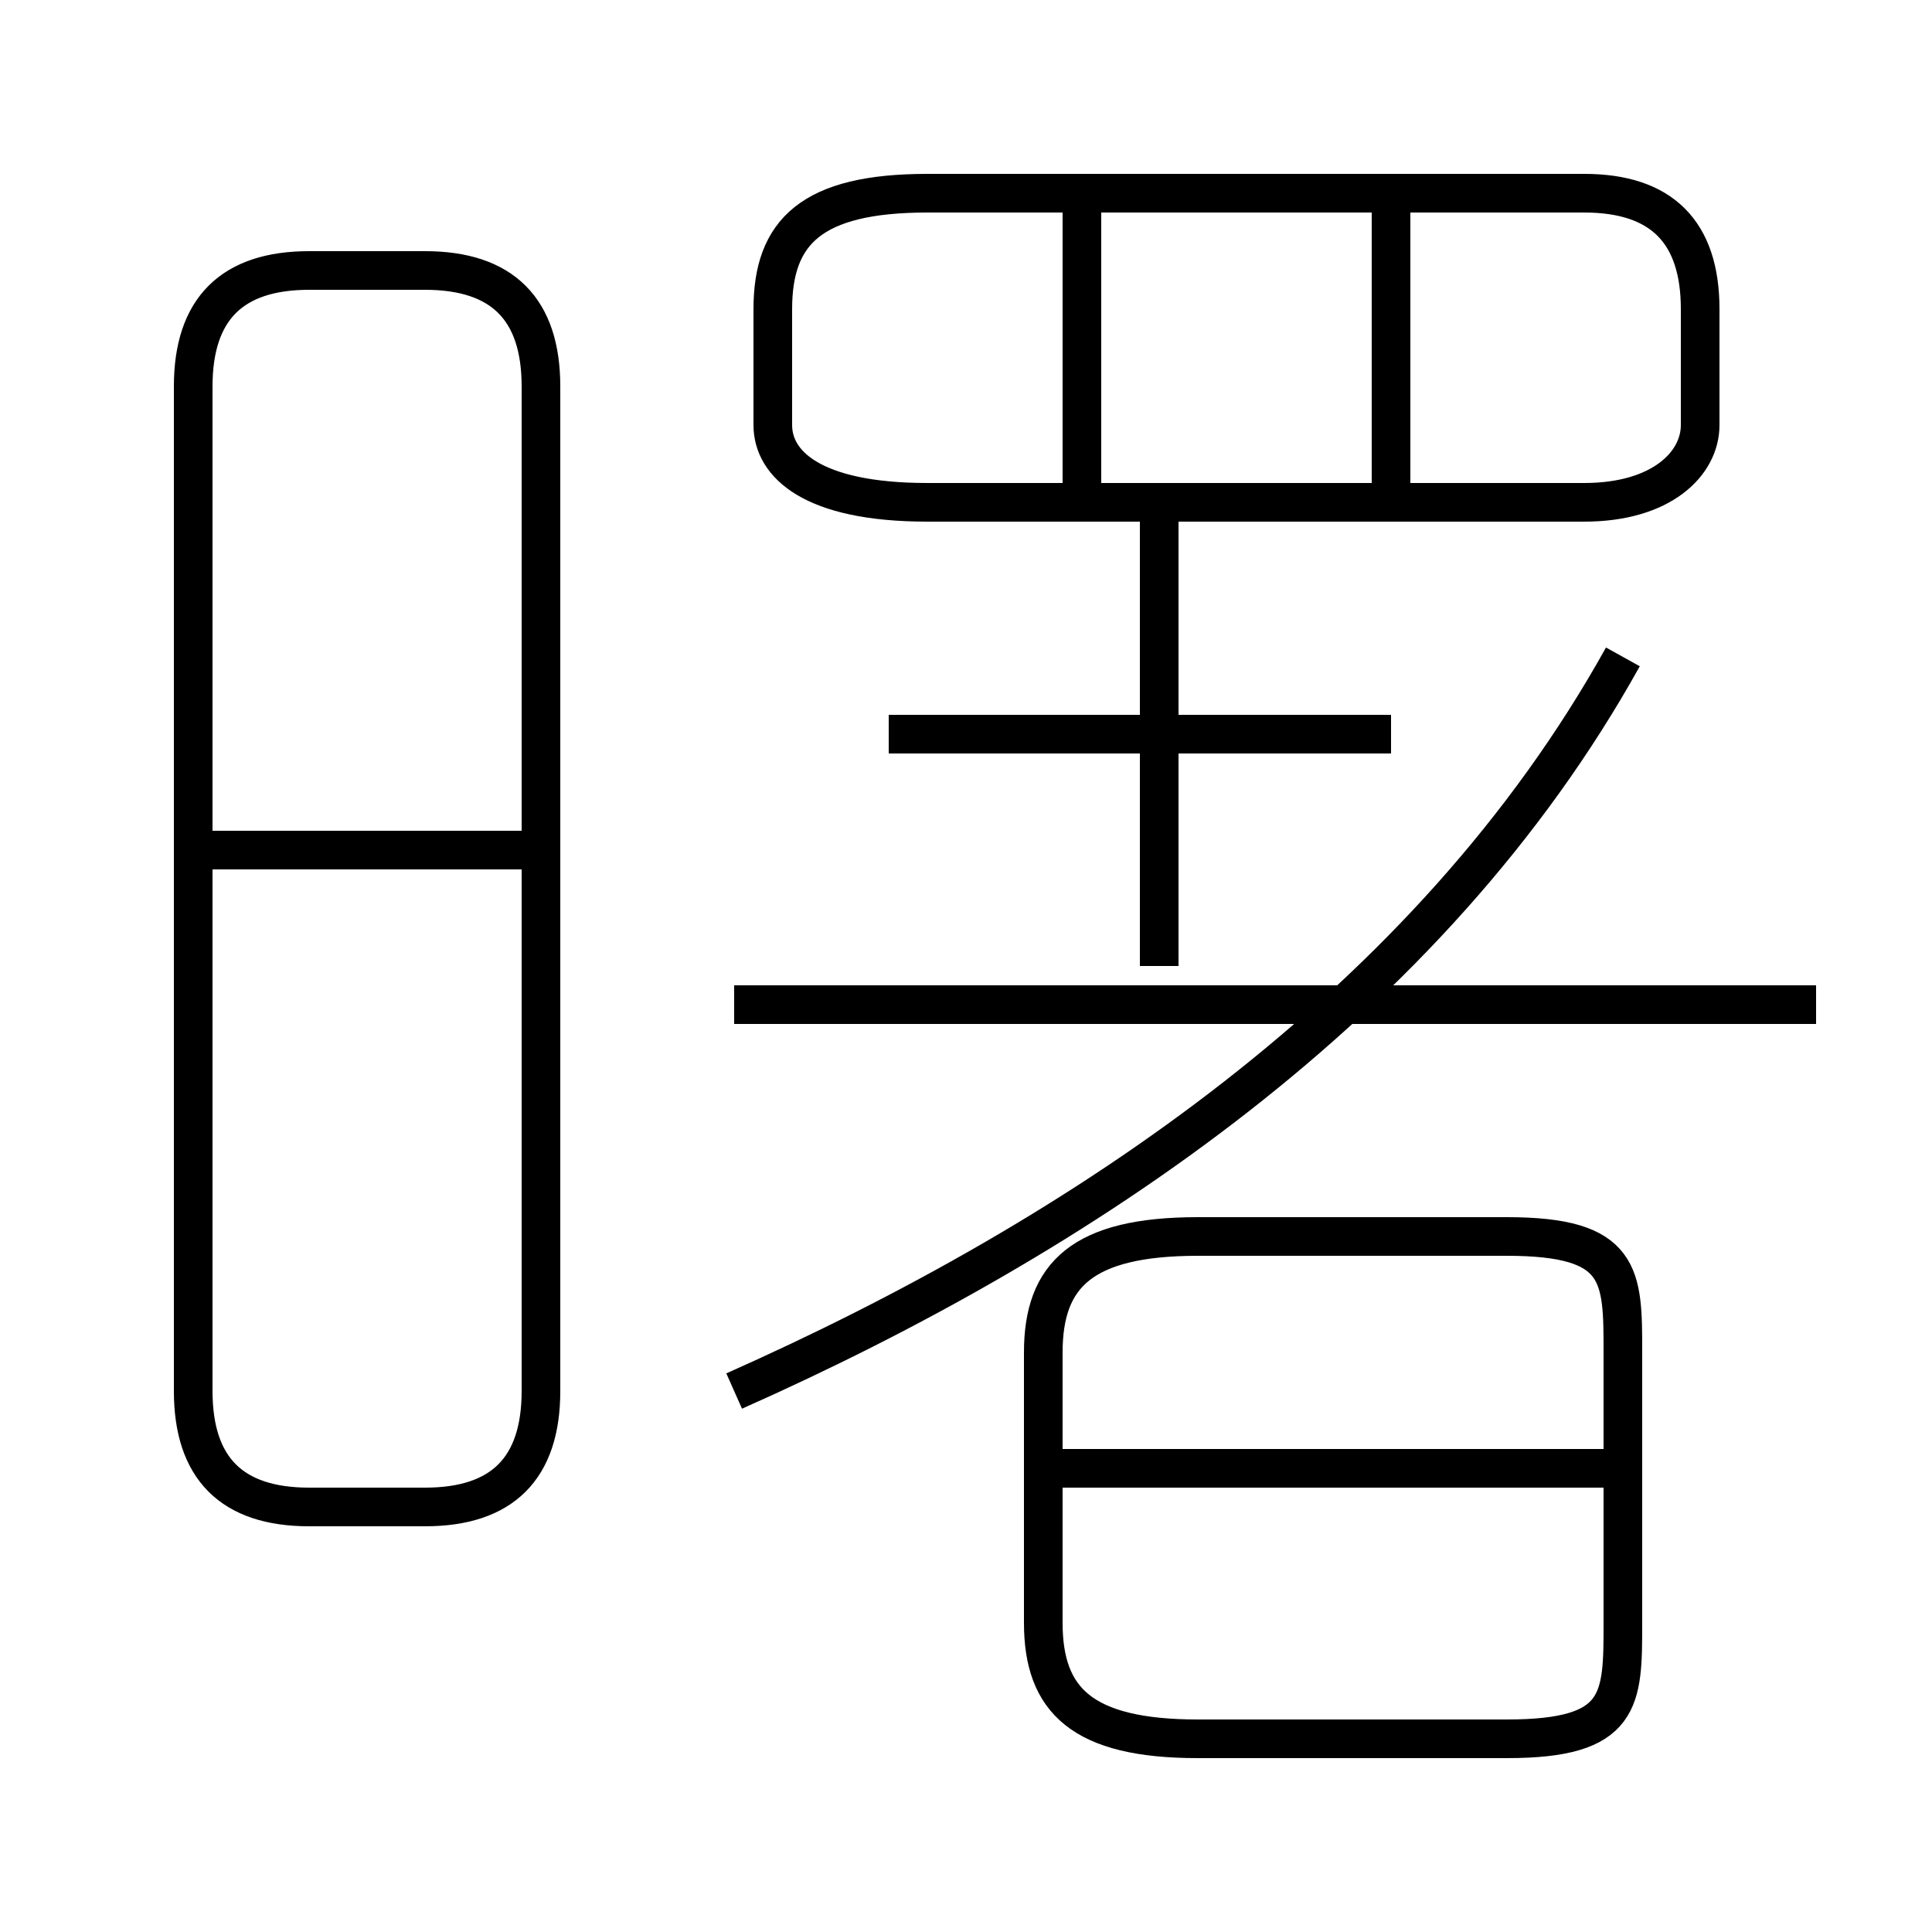 <?xml version='1.0' encoding='utf8'?>
<svg viewBox="0.0 -6.0 50.0 50.0" version="1.1" xmlns="http://www.w3.org/2000/svg">
<rect x="0.0" y="-6.0" width="50.0" height="50.0" fill="#808080" stroke="none"/>
<rect x="-1000" y="-1000" width="2000" height="2000" stroke="white" fill="white"/>
<g style="fill:white;stroke:#000000;  stroke-width:1">
<path d="M 19 -8 C 28 -12 37 -18 42 -27 M 8 -5 L 11 -5 C 13 -5 14 -6 14 -8 L 14 -34 C 14 -36 13 -37 11 -37 L 8 -37 C 6 -37 5 -36 5 -34 L 5 -8 C 5 -6 6 -5 8 -5 Z M 14 -22 L 5 -22 M 31 1 L 39 1 C 42 1 42 0 42 -2 L 42 -9 C 42 -11 42 -12 39 -12 L 31 -12 C 28 -12 27 -11 27 -9 L 27 -2 C 27 0 28 1 31 1 Z M 42 -6 L 27 -6 M 47 -18 L 19 -18 M 36 -25 L 23 -25 M 30 -19 L 30 -31 M 28 -31 L 28 -39 M 24 -31 L 41 -31 C 43 -31 44 -32 44 -33 L 44 -36 C 44 -38 43 -39 41 -39 L 24 -39 C 21 -39 20 -38 20 -36 L 20 -33 C 20 -32 21 -31 24 -31 Z M 36 -31 L 36 -39" transform="translate(0.0 38.0)" />
</g>
</svg>